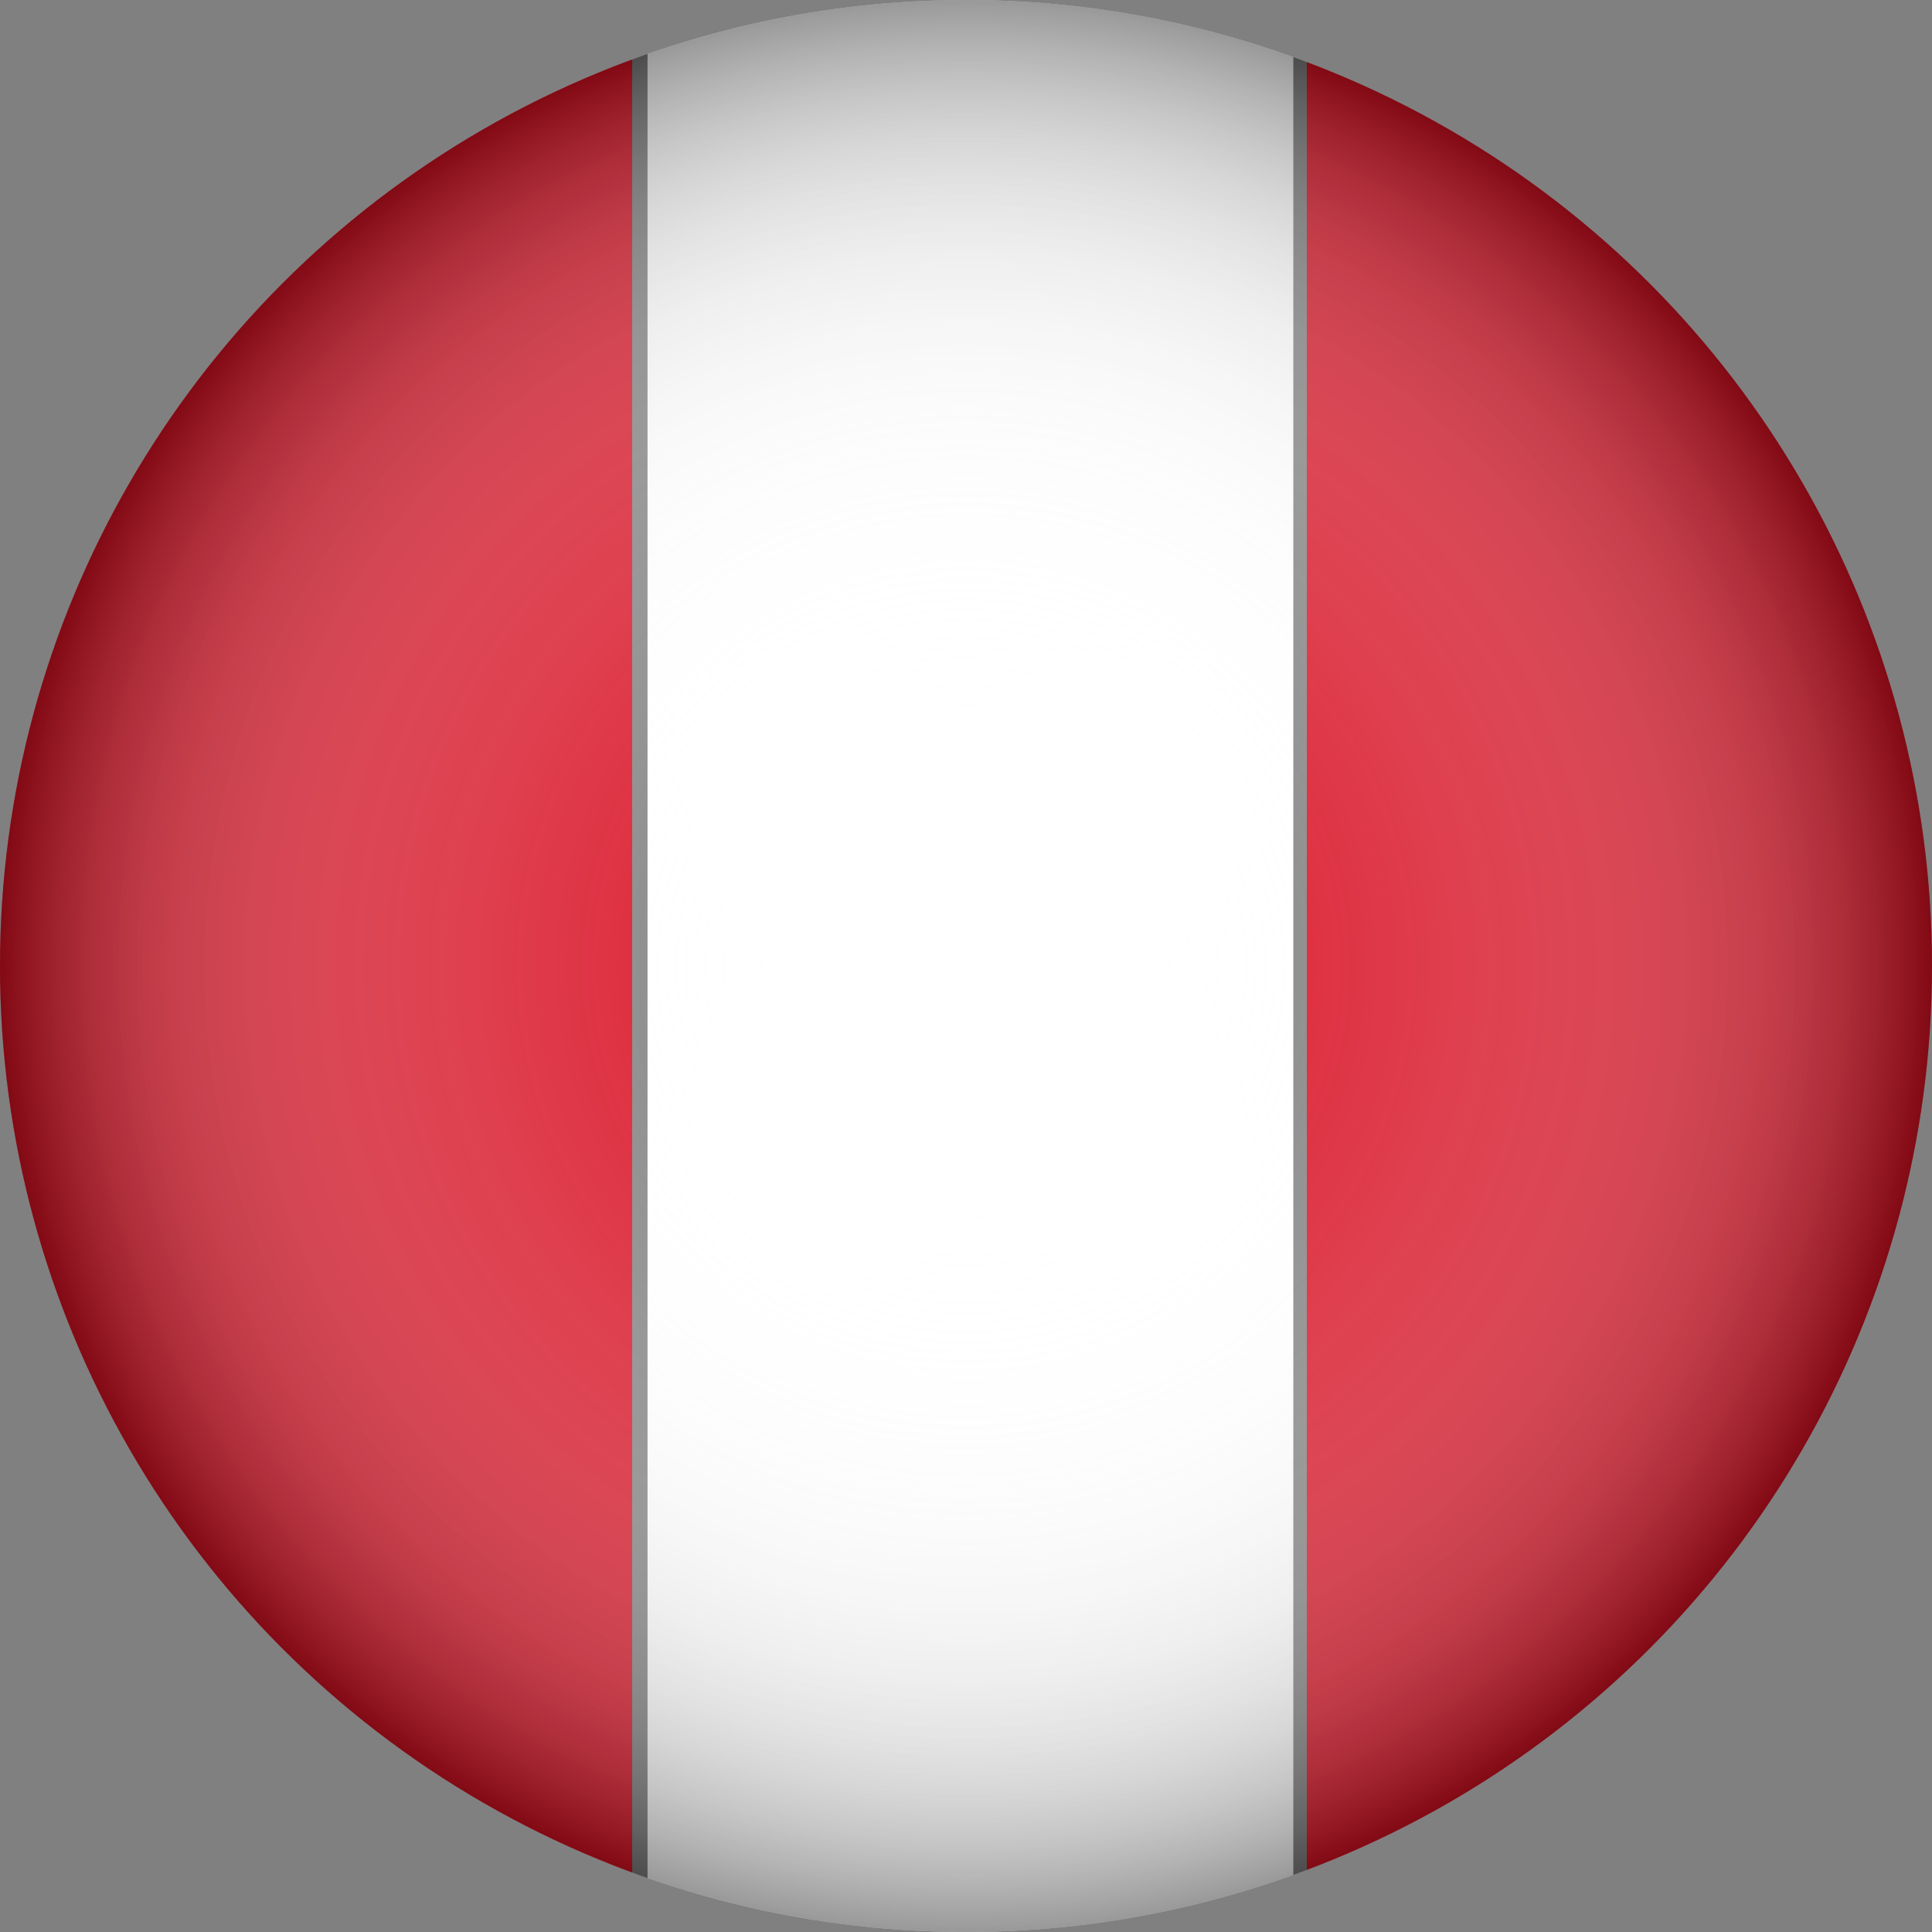 <?xml version="1.0" encoding="utf-8"?>
<!-- Generator: Adobe Illustrator 16.0.0, SVG Export Plug-In . SVG Version: 6.00 Build 0)  -->
<!DOCTYPE svg PUBLIC "-//W3C//DTD SVG 1.1//EN" "http://www.w3.org/Graphics/SVG/1.1/DTD/svg11.dtd">
<svg version="1.1" id="Layer_1" xmlns="http://www.w3.org/2000/svg" xmlns:xlink="http://www.w3.org/1999/xlink" x="0px" y="0px"
	 width="190.908px" height="190.908px" viewBox="28.334 25.879 190.908 190.908"
	 enable-background="new 28.334 25.879 190.908 190.908" xml:space="preserve">
<rect x="28.334" y="25.879" width="190.908" height="190.908" fill="#808080" stroke="none"/>
<g>
	<g>
		<defs>
			<circle id="SVGID_1_" cx="123.788" cy="121.333" r="95.454"/>
		</defs>
		<clipPath id="SVGID_2_">
			<use xlink:href="#SVGID_1_"  overflow="visible"/>
		</clipPath>
		<g clip-path="url(#SVGID_2_)">
			<rect x="26.987" y="25.879" fill="#D91023" width="63.813" height="196.664"/>
			<rect x="157.466" y="25.879" fill="#D91023" width="63.812" height="196.664"/>
			<rect x="92.319" y="25.879" fill="#FFFFFF" width="63.813" height="196.664"/>
		</g>
	</g>
</g>
<radialGradient id="SVGID_3_" cx="132.148" cy="145.389" r="95.454" gradientTransform="matrix(1 0 0 -1 -8.36 266.722)" gradientUnits="userSpaceOnUse">
	<stop  offset="0" style="stop-color:#FFFFFF;stop-opacity:0"/>
	<stop  offset="0.373" style="stop-color:#FDFDFD;stop-opacity:0.373"/>
	<stop  offset="0.507" style="stop-color:#F6F6F6;stop-opacity:0.507"/>
	<stop  offset="0.603" style="stop-color:#EBEBEB;stop-opacity:0.603"/>
	<stop  offset="0.68" style="stop-color:#DADADA;stop-opacity:0.68"/>
	<stop  offset="0.746" style="stop-color:#C4C4C4;stop-opacity:0.746"/>
	<stop  offset="0.805" style="stop-color:#A8A8A8;stop-opacity:0.805"/>
	<stop  offset="0.858" style="stop-color:#888888;stop-opacity:0.858"/>
	<stop  offset="0.907" style="stop-color:#626262;stop-opacity:0.907"/>
	<stop  offset="0.952" style="stop-color:#373737;stop-opacity:0.952"/>
	<stop  offset="0.993" style="stop-color:#090909;stop-opacity:0.993"/>
	<stop  offset="1" style="stop-color:#000000"/>
</radialGradient>
<circle opacity="0.4" fill="url(#SVGID_3_)" enable-background="new    " cx="123.788" cy="121.333" r="95.454"/>
</svg>
